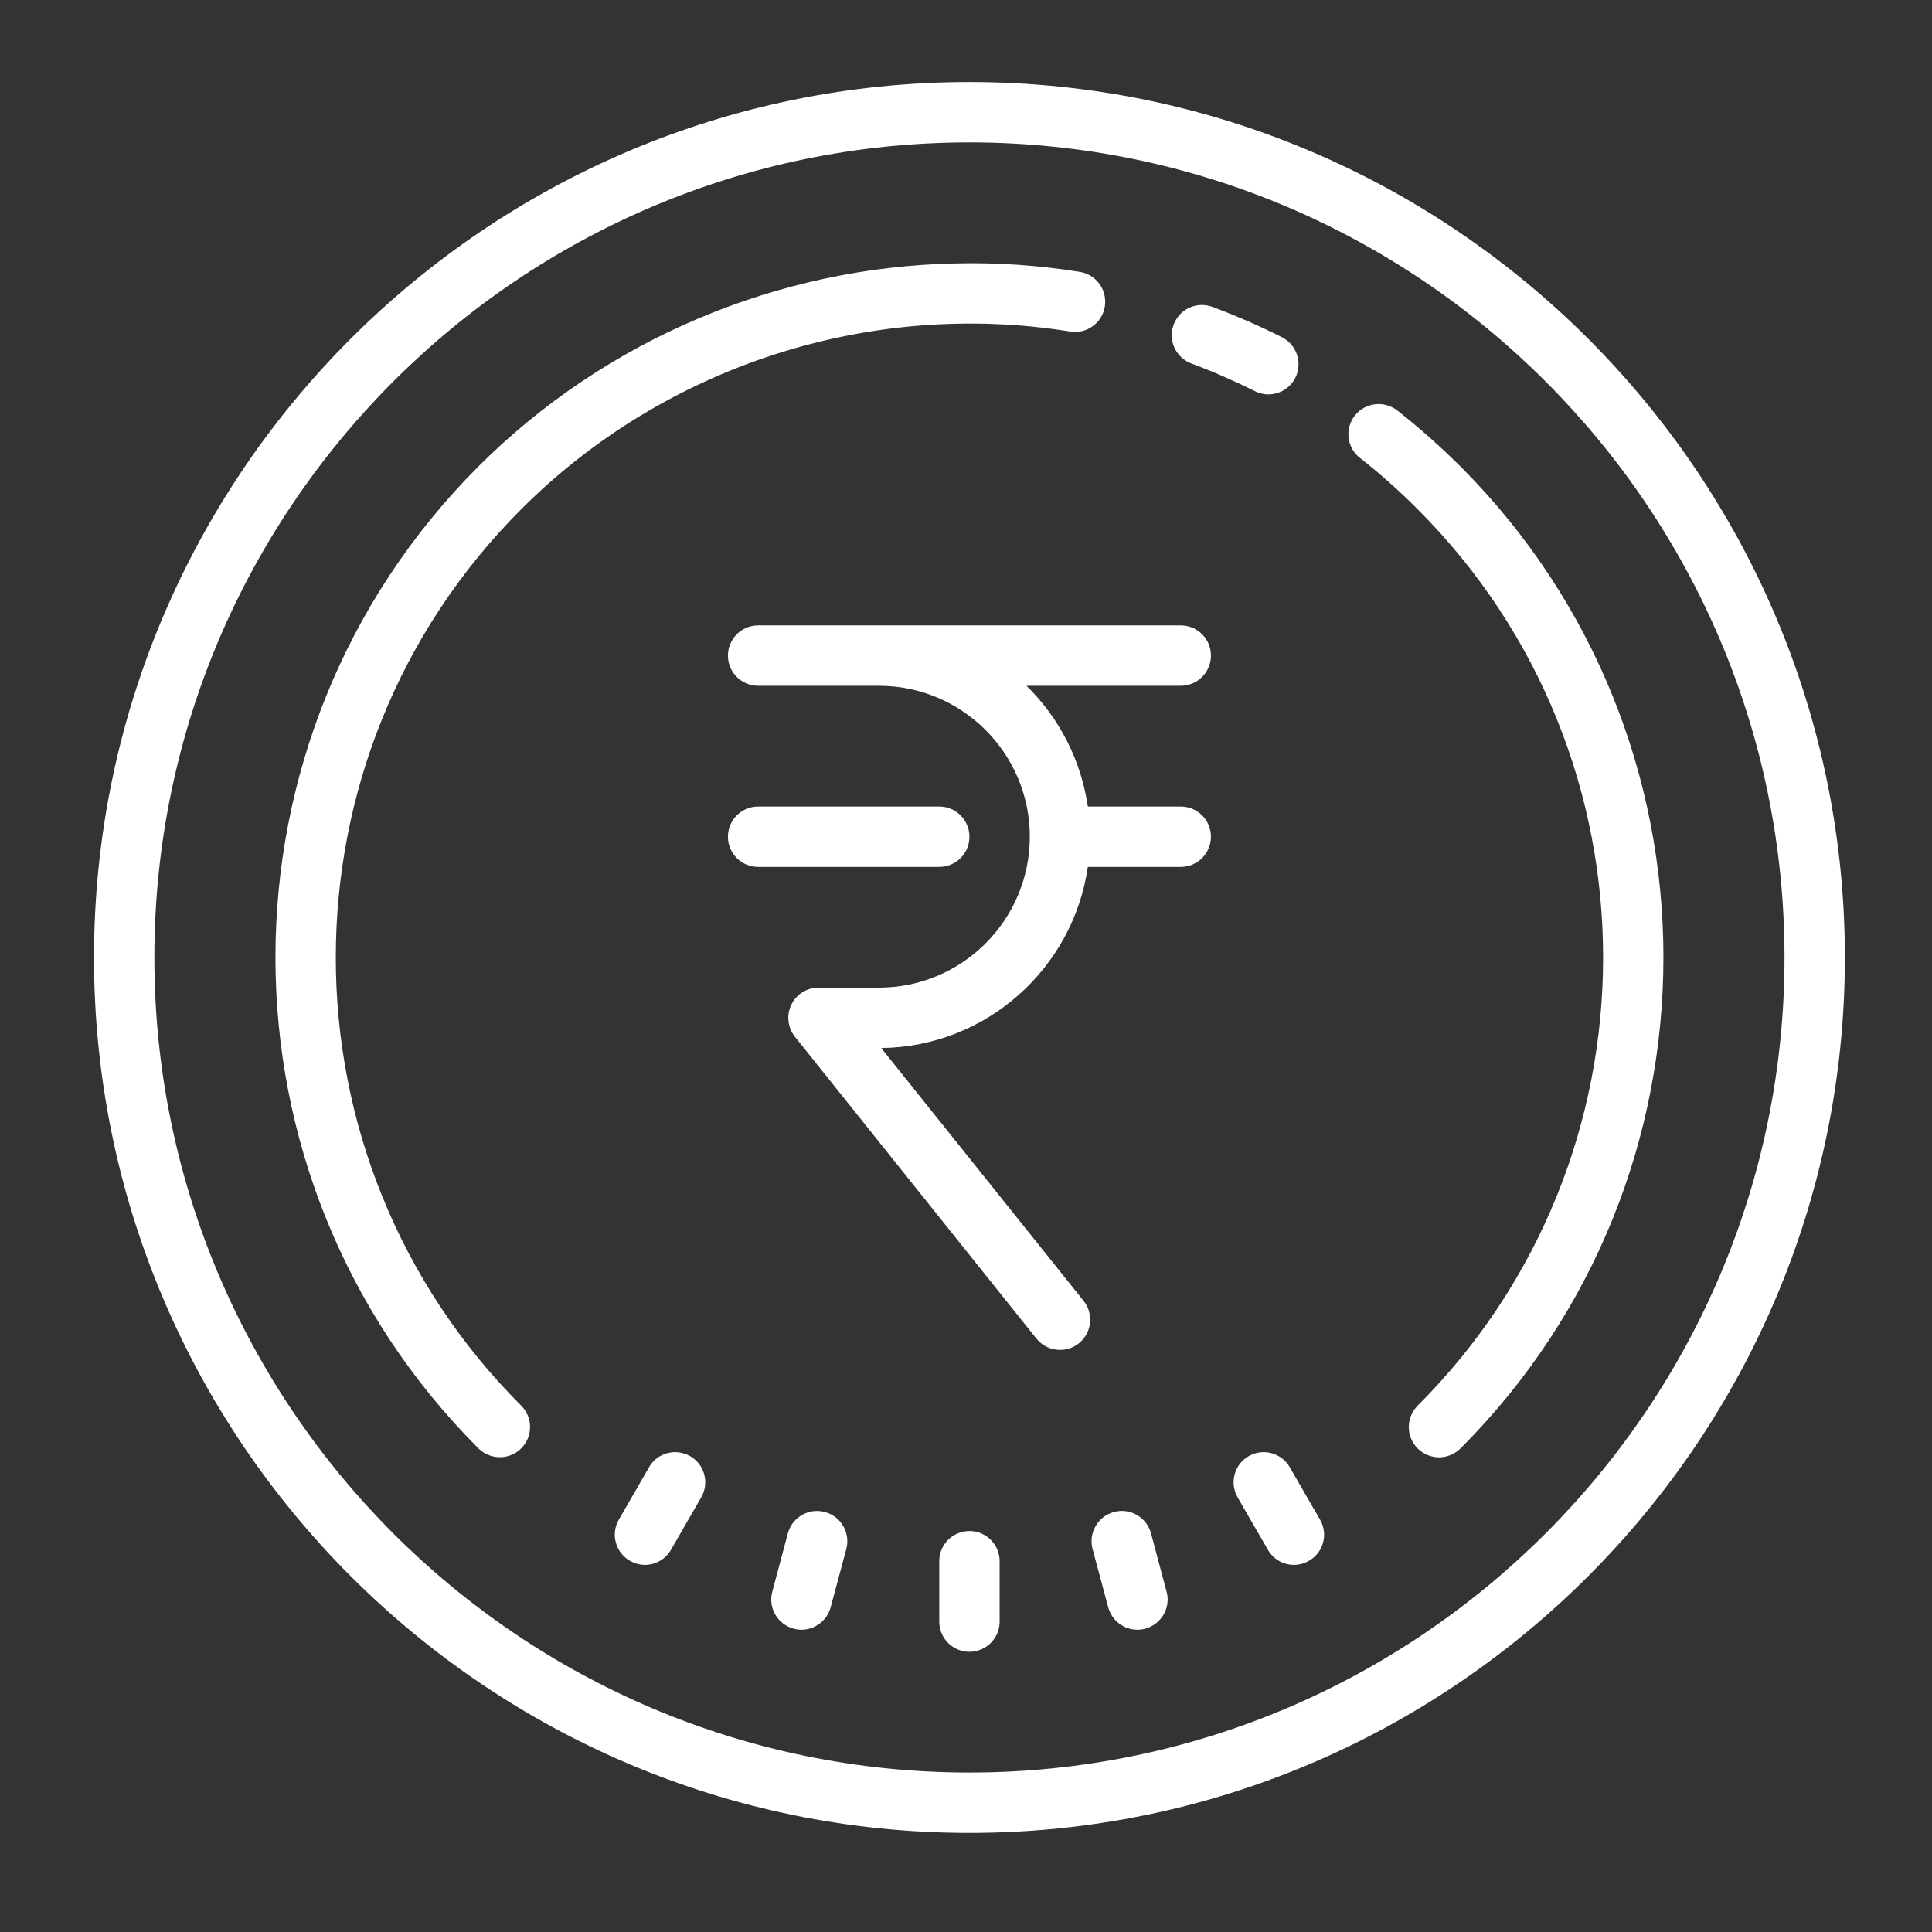 <?xml version="1.0" encoding="utf-8"?>
<!-- Generator: Adobe Illustrator 16.0.2, SVG Export Plug-In . SVG Version: 6.00 Build 0)  -->
<!DOCTYPE svg PUBLIC "-//W3C//DTD SVG 1.1//EN" "http://www.w3.org/Graphics/SVG/1.1/DTD/svg11.dtd">
<svg version="1.1" id="Layer_1" xmlns="http://www.w3.org/2000/svg" xmlns:xlink="http://www.w3.org/1999/xlink" x="0px" y="0px"
	 width="1080px" height="1080px" viewBox="0 0 1080 1080" enable-background="new 0 0 1080 1080" xml:space="preserve">
<rect x="0" y="0" width="1080" height="1080" fill="#333333" stroke="none"/>
<g display="none">
	<g display="inline">
		<defs>
			<rect id="SVGID_1_" x="63.698" y="63.698" width="953" height="924.302"/>
		</defs>
		<clipPath id="SVGID_2_">
			<use xlink:href="#SVGID_1_"  overflow="visible"/>
		</clipPath>
		<g clip-path="url(#SVGID_2_)">
			<path fill="#FFFFFF" d="M584.87,63.698c-3.781,0-7.62,1.453-10.526,4.365L455.219,187.188c-5.816,5.818-5.816,15.24,0,21.057
				c5.813,5.813,15.239,5.813,21.059,0l93.703-93.708v187.411H223.307l-4.188-52.875c-3.255-40.891-30.364-74.974-66.891-89.052
				c-3.724-20.88-21.932-36.761-43.859-36.761c-24.604,0-44.672,20.068-44.672,44.672s20.068,44.672,44.672,44.672
				c16.401,0,30.594-8.958,38.391-22.219c23.38,11.109,40.484,33.854,42.636,61.016l41.588,525.068
				c5.818,73.875,61.25,133.729,131.688,147.688c5.703,35.479,36.239,62.761,73.292,62.761c35.947,0,66.021-25.651,72.942-59.563
				h151.927c6.922,33.91,36.995,59.563,72.943,59.563c41.066,0,74.452-33.386,74.452-74.453c0-41.063-33.386-74.453-74.452-74.453
				c-35.948,0-66.021,25.65-72.943,59.563H508.906c-6.922-33.912-36.995-59.563-72.942-59.563c-34.608,0-63.516,23.85-71.834,55.9
				c-44.38-10.354-80.911-42.927-96.151-85.682h575.735c20.938,0,39.26-14.834,43.683-35.309l81.78-381.63h2.851
				c24.604,0,44.672-20.067,44.672-44.672c0-24.604-20.068-44.672-44.672-44.672H599.761V114.537l93.708,93.708
				c2.906,2.906,6.688,4.359,10.526,4.359s7.619-1.453,10.524-4.359c5.818-5.817,5.818-15.239,0-21.057L595.401,68.063
				C592.489,65.151,588.651,63.698,584.87,63.698z M108.37,153.042c8.203,0,14.891,6.688,14.891,14.891
				c0,8.203-6.688,14.891-14.891,14.891s-14.891-6.688-14.891-14.891C93.479,159.73,100.167,153.042,108.37,153.042z
				 M225.635,331.729h344.344v342.485c0,8.26,6.688,14.892,14.892,14.892s14.891-6.632,14.891-14.892V331.729h372.267
				c8.203,0,14.891,6.688,14.891,14.891s-6.688,14.891-14.891,14.891H660.255c-8.203,0-14.891,6.63-14.891,14.891
				c0,8.261,6.688,14.891,14.891,14.891h278.443l-80.443,375.349c-1.458,6.864-7.563,11.809-14.541,11.809H261.172
				c-0.172-1.453-0.406-2.851-0.521-4.304l-30.307-382.854h280.073c8.203,0,14.891-6.63,14.891-14.891
				c0-8.26-6.688-14.891-14.891-14.891H227.958L225.635,331.729z M287.057,421.073c-8.203,0-14.891,6.63-14.891,14.891v29.781
				c0,8.26,6.688,14.891,14.891,14.891c8.203,0,14.891-6.631,14.891-14.891v-29.781C301.948,427.703,295.26,421.073,287.057,421.073
				z M361.511,421.073c-8.203,0-14.891,6.63-14.891,14.891v29.781c0,8.26,6.688,14.891,14.891,14.891s14.892-6.631,14.892-14.891
				v-29.781C376.401,427.703,369.714,421.073,361.511,421.073z M435.964,421.073c-8.203,0-14.891,6.63-14.891,14.891v29.781
				c0,8.26,6.688,14.891,14.891,14.891s14.892-6.631,14.892-14.891v-29.781C450.854,427.703,444.167,421.073,435.964,421.073z
				 M510.417,421.073c-8.203,0-14.891,6.63-14.891,14.891v29.781c0,8.26,6.688,14.891,14.891,14.891s14.891-6.631,14.891-14.891
				v-29.781C525.308,427.703,518.62,421.073,510.417,421.073z M659.323,421.073c-8.203,0-14.892,6.63-14.892,14.891v29.781
				c0,8.26,6.688,14.891,14.892,14.891s14.891-6.631,14.891-14.891v-29.781C674.214,427.703,667.526,421.073,659.323,421.073z
				 M733.776,421.073c-8.203,0-14.892,6.63-14.892,14.891v29.781c0,8.26,6.688,14.891,14.892,14.891
				c8.202,0,14.891-6.631,14.891-14.891v-29.781C748.667,427.703,741.979,421.073,733.776,421.073z M808.229,421.073
				c-8.202,0-14.891,6.63-14.891,14.891v29.781c0,8.26,6.688,14.891,14.891,14.891c8.203,0,14.892-6.631,14.892-14.891v-29.781
				C823.12,427.703,816.433,421.073,808.229,421.073z M882.683,421.073c-8.202,0-14.891,6.63-14.891,14.891v29.781
				c0,8.26,6.688,14.891,14.891,14.891c8.203,0,14.892-6.631,14.892-14.891v-29.781
				C897.573,427.703,890.886,421.073,882.683,421.073z M435.964,867.792c24.604,0,44.672,20.067,44.672,44.672
				s-20.067,44.672-44.672,44.672c-24.604,0-44.672-20.067-44.672-44.672S411.359,867.792,435.964,867.792z M733.776,867.792
				c24.604,0,44.672,20.067,44.672,44.672s-20.068,44.672-44.672,44.672c-24.604,0-44.673-20.067-44.673-44.672
				S709.172,867.792,733.776,867.792z"/>
		</g>
	</g>
</g>
<path fill="#FFFFFF" d="M541.922,45.854c-269.802,0-489.375,219.505-489.375,489.375c0,269.864,219.573,489.375,489.375,489.375
	s489.375-219.511,489.375-489.375C1031.297,265.359,811.724,45.854,541.922,45.854z M541.922,79.604
	c251.214,0,455.625,204.412,455.625,455.625c0,251.214-204.411,455.625-455.625,455.625c-251.213,0-455.625-204.411-455.625-455.625
	C86.297,284.016,290.708,79.604,541.922,79.604z M534.536,147.234c-99.406,1.979-195.775,42.255-267.099,113.51
	c-151.281,151.349-151.281,397.552,0,548.9c3.297,3.298,7.646,4.943,11.932,4.943c4.349,0,8.698-1.646,11.995-4.943
	c6.594-6.594,6.594-17.271,0-23.863c-138.229-138.161-138.162-362.942,0-501.109c80.093-80.156,194.854-117.333,306.917-99.338
	c9.161,1.516,17.863-4.813,19.313-13.974c1.517-9.229-4.813-17.927-13.974-19.38C580.614,148.292,557.474,146.708,534.536,147.234z
	 M671.188,170.505c-6.594,0.26-12.655,4.417-15.099,10.942c-3.297,8.766,1.119,18.453,9.892,21.75
	c12.063,4.484,23.927,9.693,35.463,15.427c2.438,1.25,5.011,1.844,7.578,1.844c6.131,0,12.063-3.359,15.094-9.292
	c4.156-8.308,0.792-18.458-7.51-22.677c-12.526-6.328-25.646-12-38.828-16.943C675.599,170.766,673.359,170.438,671.188,170.505z
	 M768.609,226.005c-4.281,0.531-8.37,2.641-11.271,6.328c-5.734,7.317-4.479,17.932,2.9,23.667
	c11.271,8.833,22.084,18.458,32.233,28.672c138.229,138.167,138.229,362.948,0,501.109c-6.594,6.656-6.594,17.271,0,23.927
	c3.298,3.234,7.646,4.948,11.995,4.948c4.286,0,8.637-1.714,11.934-4.948c151.28-151.344,151.28-397.614,0-548.963
	c-11.142-11.073-23.006-21.62-35.334-31.313C777.38,226.599,772.828,225.479,768.609,226.005z M423.797,349.604
	c-9.364,0-16.875,7.578-16.875,16.875c0,9.292,7.511,16.875,16.875,16.875h67.5c46.536,0,84.375,37.833,84.375,84.375
	c0,46.536-37.839,84.375-84.375,84.375h-33.75c-6.525,0-12.396,3.688-15.229,9.558c-2.771,5.865-1.979,12.787,2.042,17.865
	l135,168.75c3.363,4.149,8.238,6.327,13.188,6.327c3.755,0,7.448-1.188,10.547-3.692c7.25-5.802,8.438-16.411,2.636-23.729
	L492.614,585.854c58.797-0.661,107.313-44.563,115.483-101.25h51.948c9.359,0,16.875-7.584,16.875-16.875
	c0-9.297-7.516-16.875-16.875-16.875h-51.948c-3.821-26.303-16.213-49.771-34.274-67.5h86.224c9.359,0,16.875-7.583,16.875-16.875
	c0-9.297-7.516-16.875-16.875-16.875H423.797z M423.797,450.854c-9.364,0-16.875,7.578-16.875,16.875
	c0,9.291,7.511,16.875,16.875,16.875h101.25c9.359,0,16.875-7.584,16.875-16.875c0-9.297-7.516-16.875-16.875-16.875H423.797z
	 M379.5,811.886c-6.594-0.792-13.25,2.239-16.677,8.308l-16.875,29.266c-4.684,8.042-1.912,18.328,6.13,23.006
	c2.636,1.516,5.536,2.307,8.438,2.307c5.797,0,11.47-3.03,14.567-8.438l16.875-29.266c4.678-8.041,1.975-18.392-6.13-23.072
	C383.781,812.875,381.672,812.151,379.5,811.886z M704.344,811.886c-2.177,0.267-4.354,0.989-6.328,2.109
	c-8.108,4.682-10.813,15.031-6.13,23.135l16.875,29.203c3.095,5.406,8.767,8.438,14.567,8.438c2.896,0,5.797-0.725,8.438-2.308
	c8.104-4.615,10.809-14.964,6.131-23.006l-16.875-29.203C717.526,814.192,710.87,811.094,704.344,811.886z M629.458,844.776
	c-2.177-0.328-4.484-0.193-6.786,0.463c-8.969,2.375-14.308,11.667-11.933,20.631l8.766,32.63
	c2.042,7.516,8.834,12.526,16.281,12.526c1.516,0,2.969-0.198,4.417-0.595c8.964-2.438,14.37-11.667,11.933-20.631l-8.703-32.63
	C641.589,850.38,635.917,845.703,629.458,844.776z M454.448,844.776c-6.526,0.927-12.198,5.604-14.042,12.396l-8.703,32.63
	c-2.438,8.964,2.969,18.193,11.933,20.631c1.453,0.396,2.9,0.595,4.416,0.595c7.386,0,14.24-5.012,16.281-12.526l8.766-32.63
	c2.375-8.964-2.963-18.256-11.927-20.631C458.927,844.583,456.62,844.516,454.448,844.776z M541.922,855.854
	c-9.364,0-16.875,7.578-16.875,16.875v33.75c0,9.291,7.511,16.875,16.875,16.875c9.359,0,16.875-7.584,16.875-16.875v-33.75
	C558.797,863.433,551.281,855.854,541.922,855.854z"/>
</svg>
